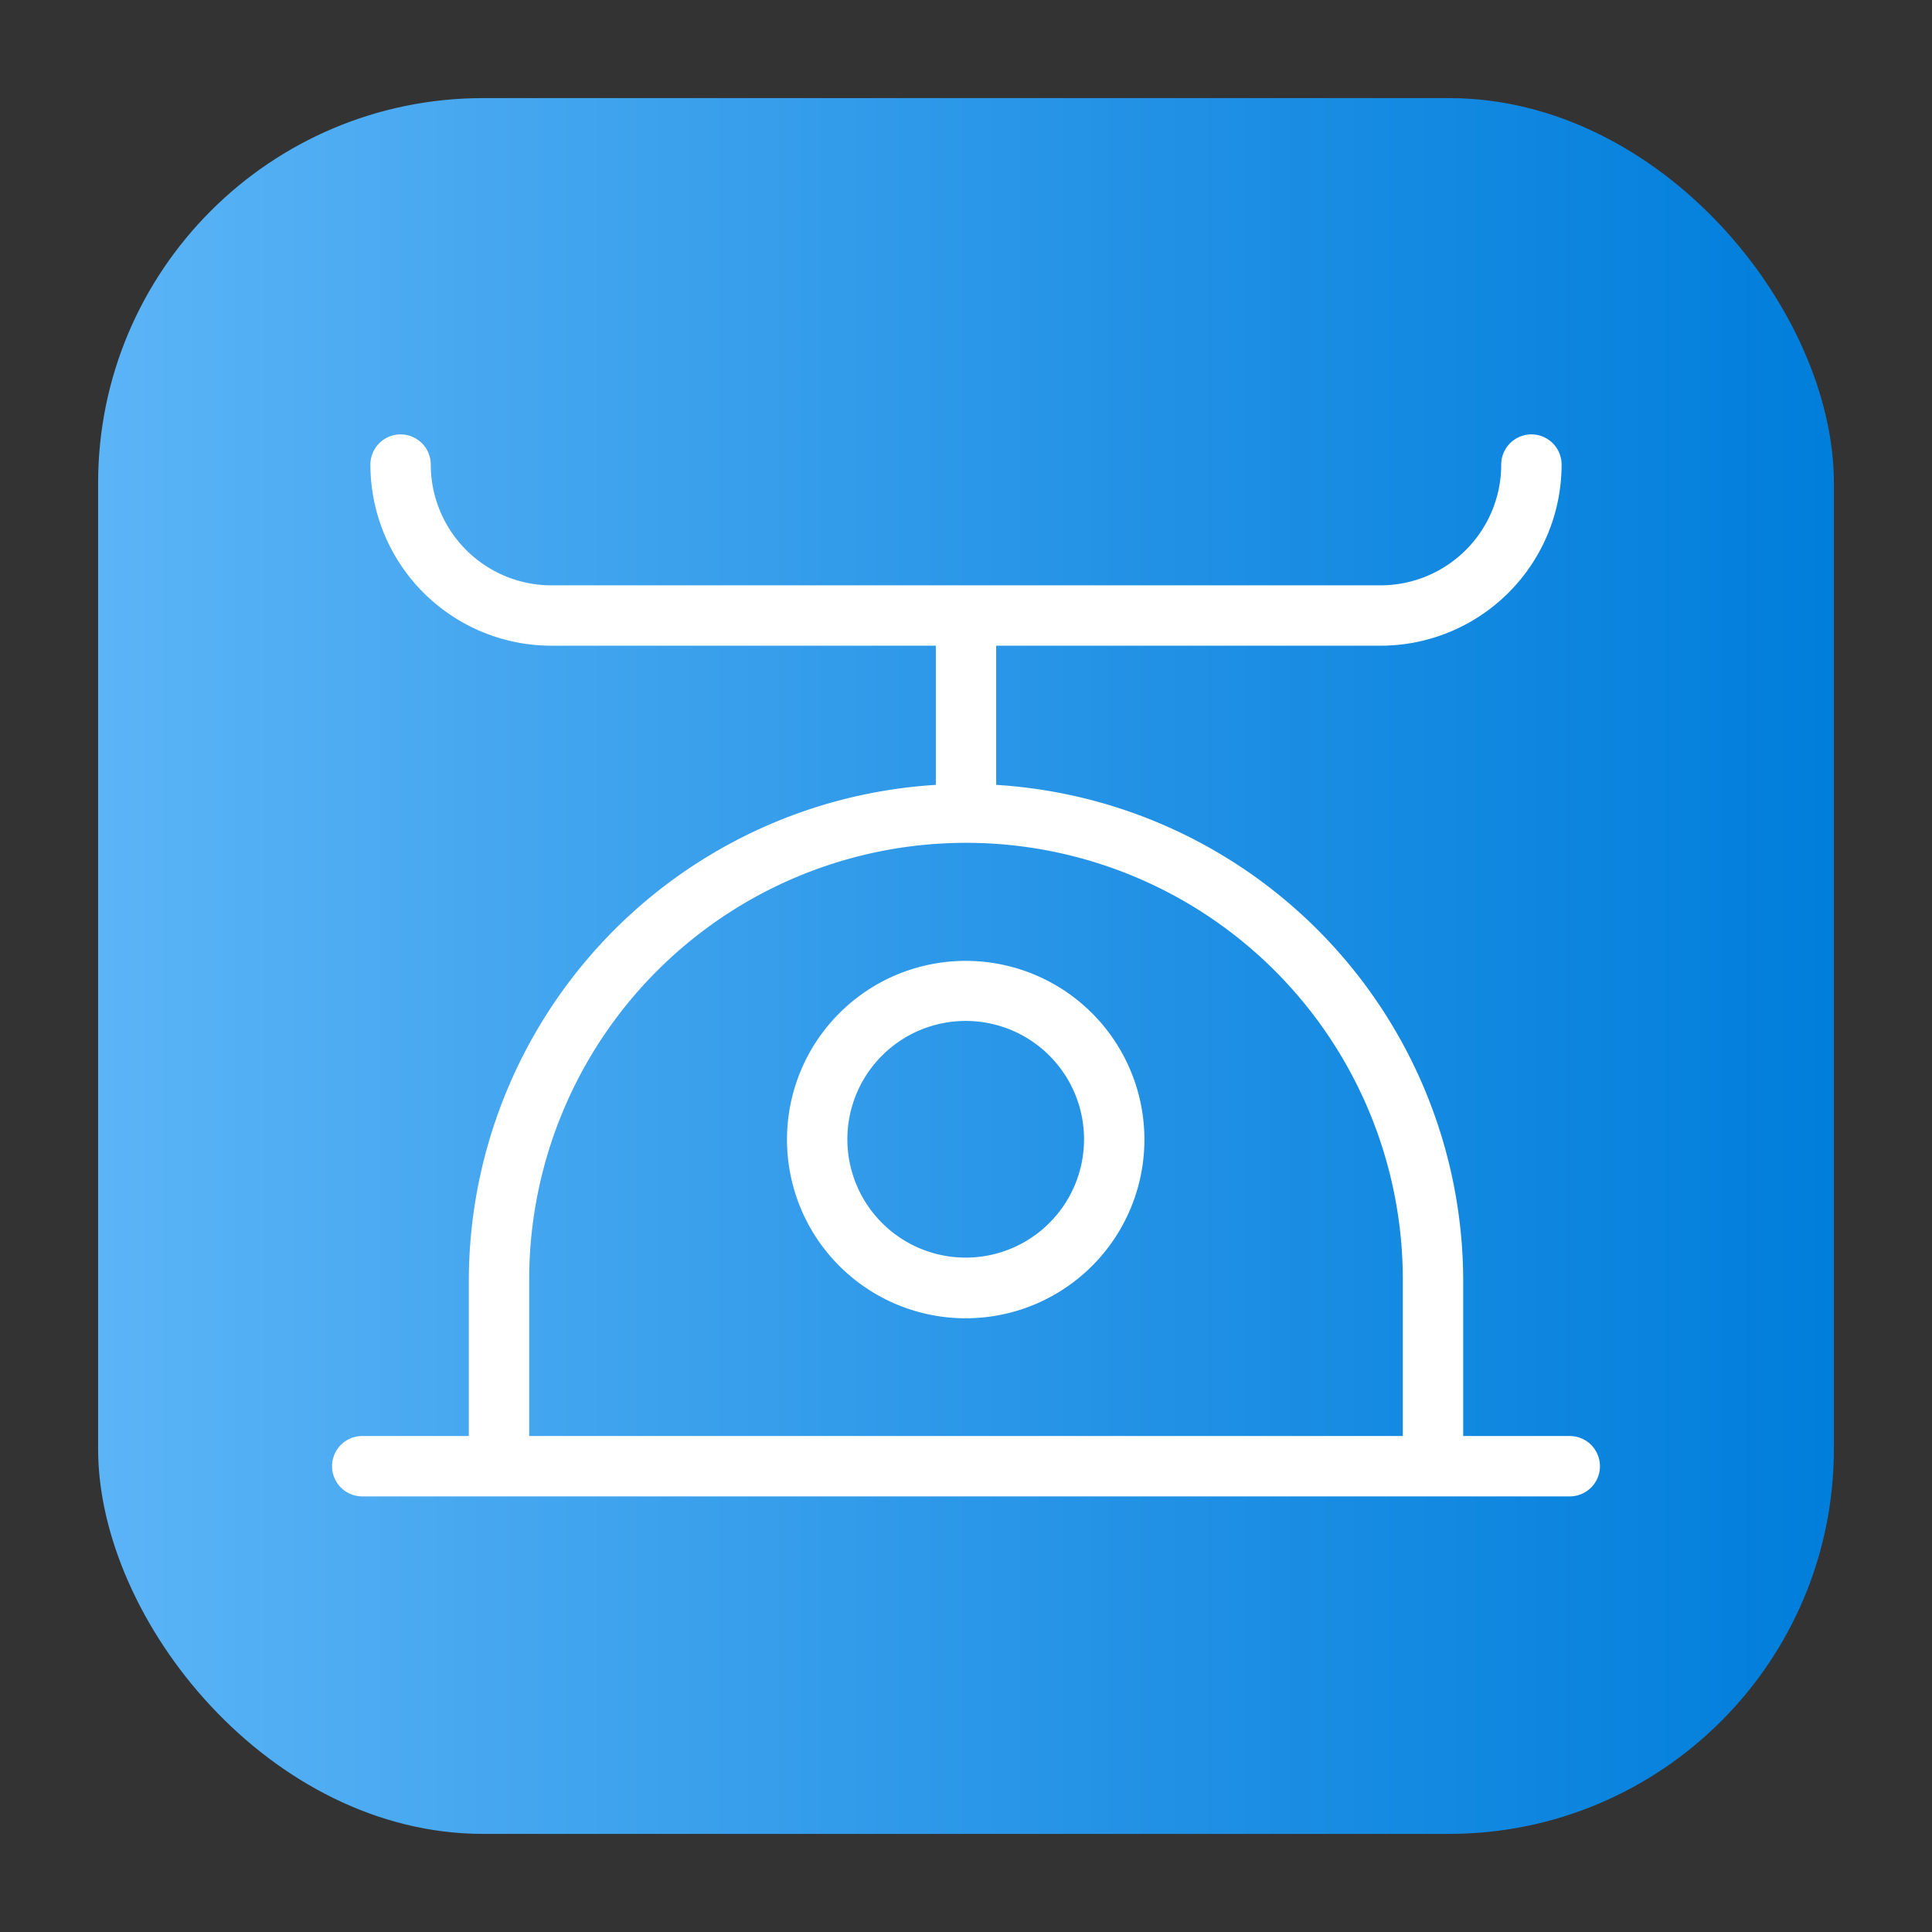 <svg height="512" viewBox="0 0 64 64" width="512" xmlns="http://www.w3.org/2000/svg" xmlns:xlink="http://www.w3.org/1999/xlink"><rect x="0" y="0" width="64" height="64" fill="#333333" stroke="none"/><linearGradient id="linear-gradient" gradientUnits="userSpaceOnUse" x1="3.25" x2="60.75" y1="32" y2="32"><stop offset="0" stop-color="#5bb4f6"/><stop offset=".61" stop-color="#2191e5"/><stop offset="1" stop-color="#007edb"/></linearGradient><g id="Layer_85" data-name="Layer 85"><rect fill="url(#linear-gradient)" height="57.5" rx="12.75" width="57.5" x="3.25" y="3.25"/><g fill="#fff"><path d="m32 31.83a5.92 5.92 0 1 0 5.91 5.92 5.92 5.92 0 0 0 -5.91-5.92zm0 9.83a3.92 3.92 0 1 1 3.91-3.91 3.92 3.92 0 0 1 -3.91 3.91z"/><path d="m52 47.57h-3.53v-5.18a16.48 16.48 0 0 0 -15.47-16.39v-4.61h12.73a6 6 0 0 0 6-6 1 1 0 0 0 -2 0 4 4 0 0 1 -4 4h-27.46a4 4 0 0 1 -4-4 1 1 0 0 0 -2 0 6 6 0 0 0 6 6h12.73v4.61a16.48 16.48 0 0 0 -15.47 16.39v5.18h-3.53a1 1 0 0 0 0 2h40a1 1 0 0 0 0-2zm-34.47 0v-5.18a14.47 14.47 0 0 1 28.94 0v5.18z"/></g></g></svg>